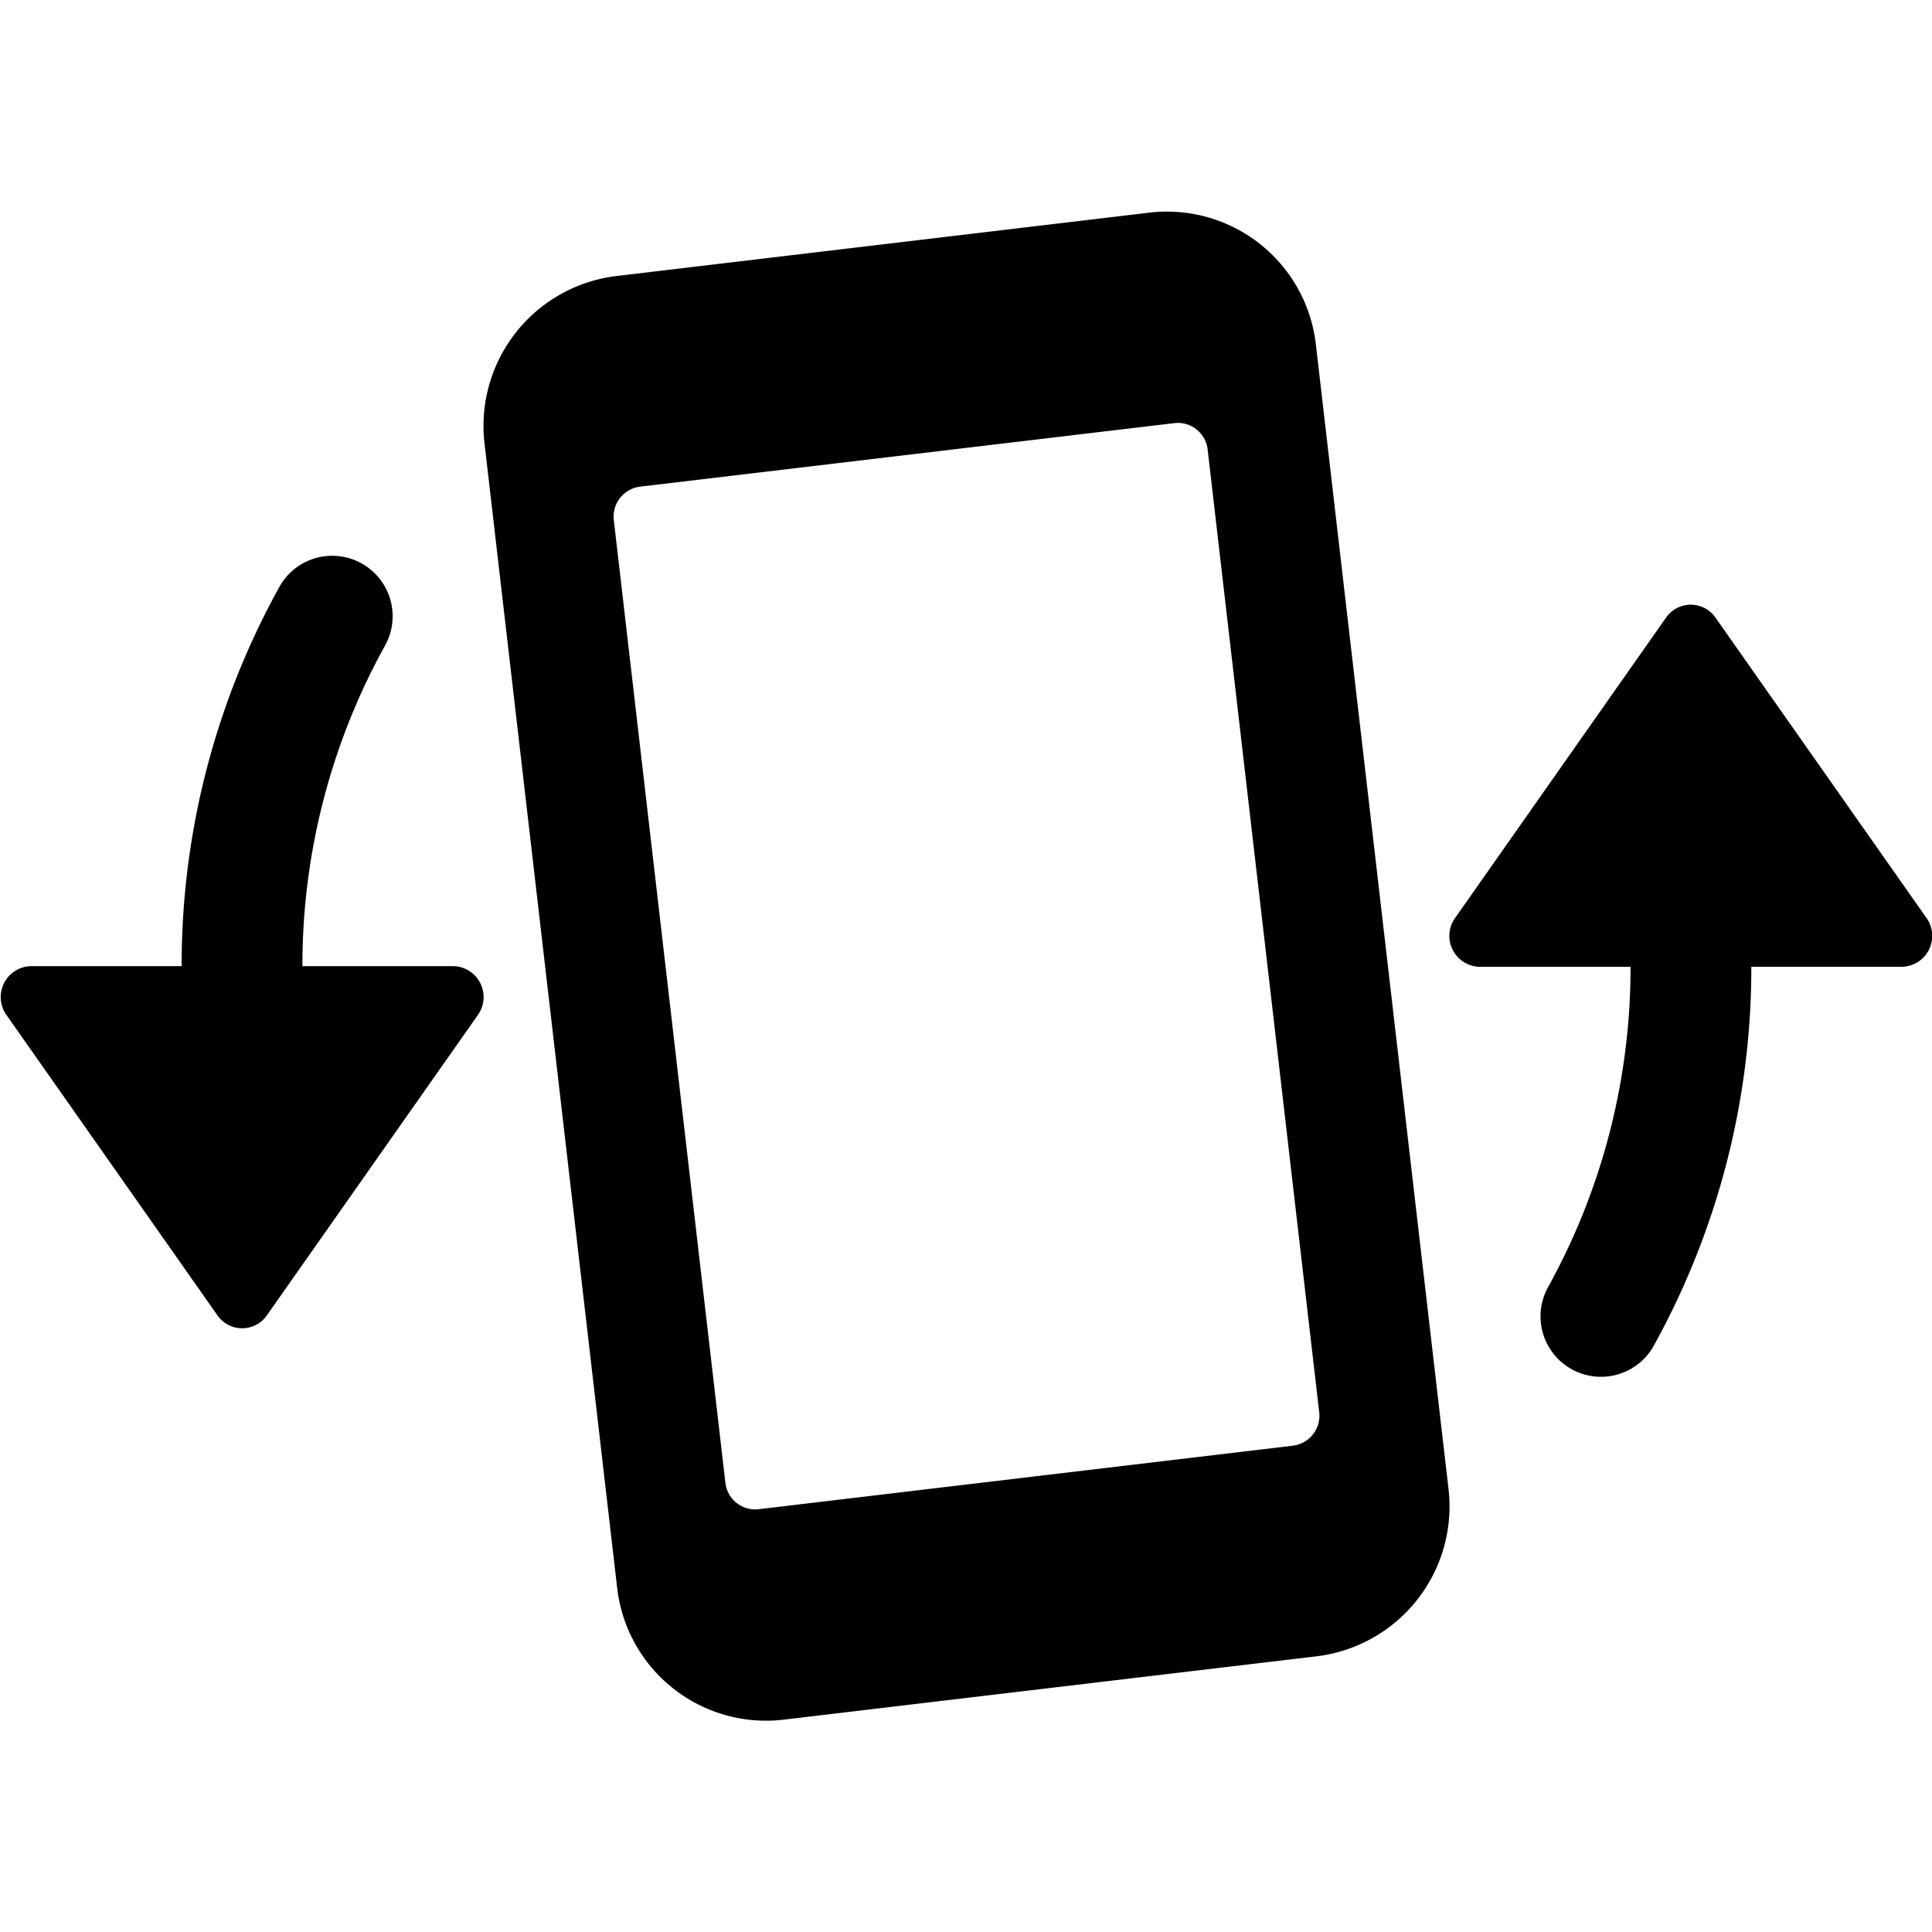 <svg id="Layer_1" data-name="Layer 1" xmlns="http://www.w3.org/2000/svg" width="64" height="64" viewBox="0 0 64 64">
  <defs>
    <style>
      .cls-1 {
        fill-rule: evenodd;
      }
    </style>
  </defs>
  <title>Icons 300</title>
  <path class="cls-1" d="M62.998,32.026H58.015A25.849,25.849,0,0,1,54.752,44.634a2.002,2.002,0,0,1-3.478-1.982,21.863,21.863,0,0,0,2.74-10.625H49.021a1.024,1.024,0,0,1-.819-1.618L55.19,20.46a.997.997,0,0,1,1.638,0l6.989,9.948A1.024,1.024,0,0,1,62.998,32.026ZM9.28,19.397A2.002,2.002,0,0,1,12.758,21.38a21.863,21.863,0,0,0-2.74,10.625h4.993a1.024,1.024,0,0,1,.819,1.618L8.841,43.572a.997.997,0,0,1-1.638,0L.214,33.623a1.024,1.024,0,0,1,.819-1.618H6.017A25.848,25.848,0,0,1,9.28,19.397ZM43.64,54.864,25.936,56.969a4.966,4.966,0,0,1-5.495-4.397L16.053,14.713a5.002,5.002,0,0,1,4.34-5.566L38.098,7.041a4.966,4.966,0,0,1,5.495,4.397l4.388,37.86A5.002,5.002,0,0,1,43.64,54.864Zm-3.635-39.969a.993.993,0,0,0-1.099-.879L21.202,16.121a1,1,0,0,0-.868,1.113L24.029,49.116a.994.994,0,0,0,1.099.879L42.832,47.89A1,1,0,0,0,43.7,46.776Z"/>
</svg>
